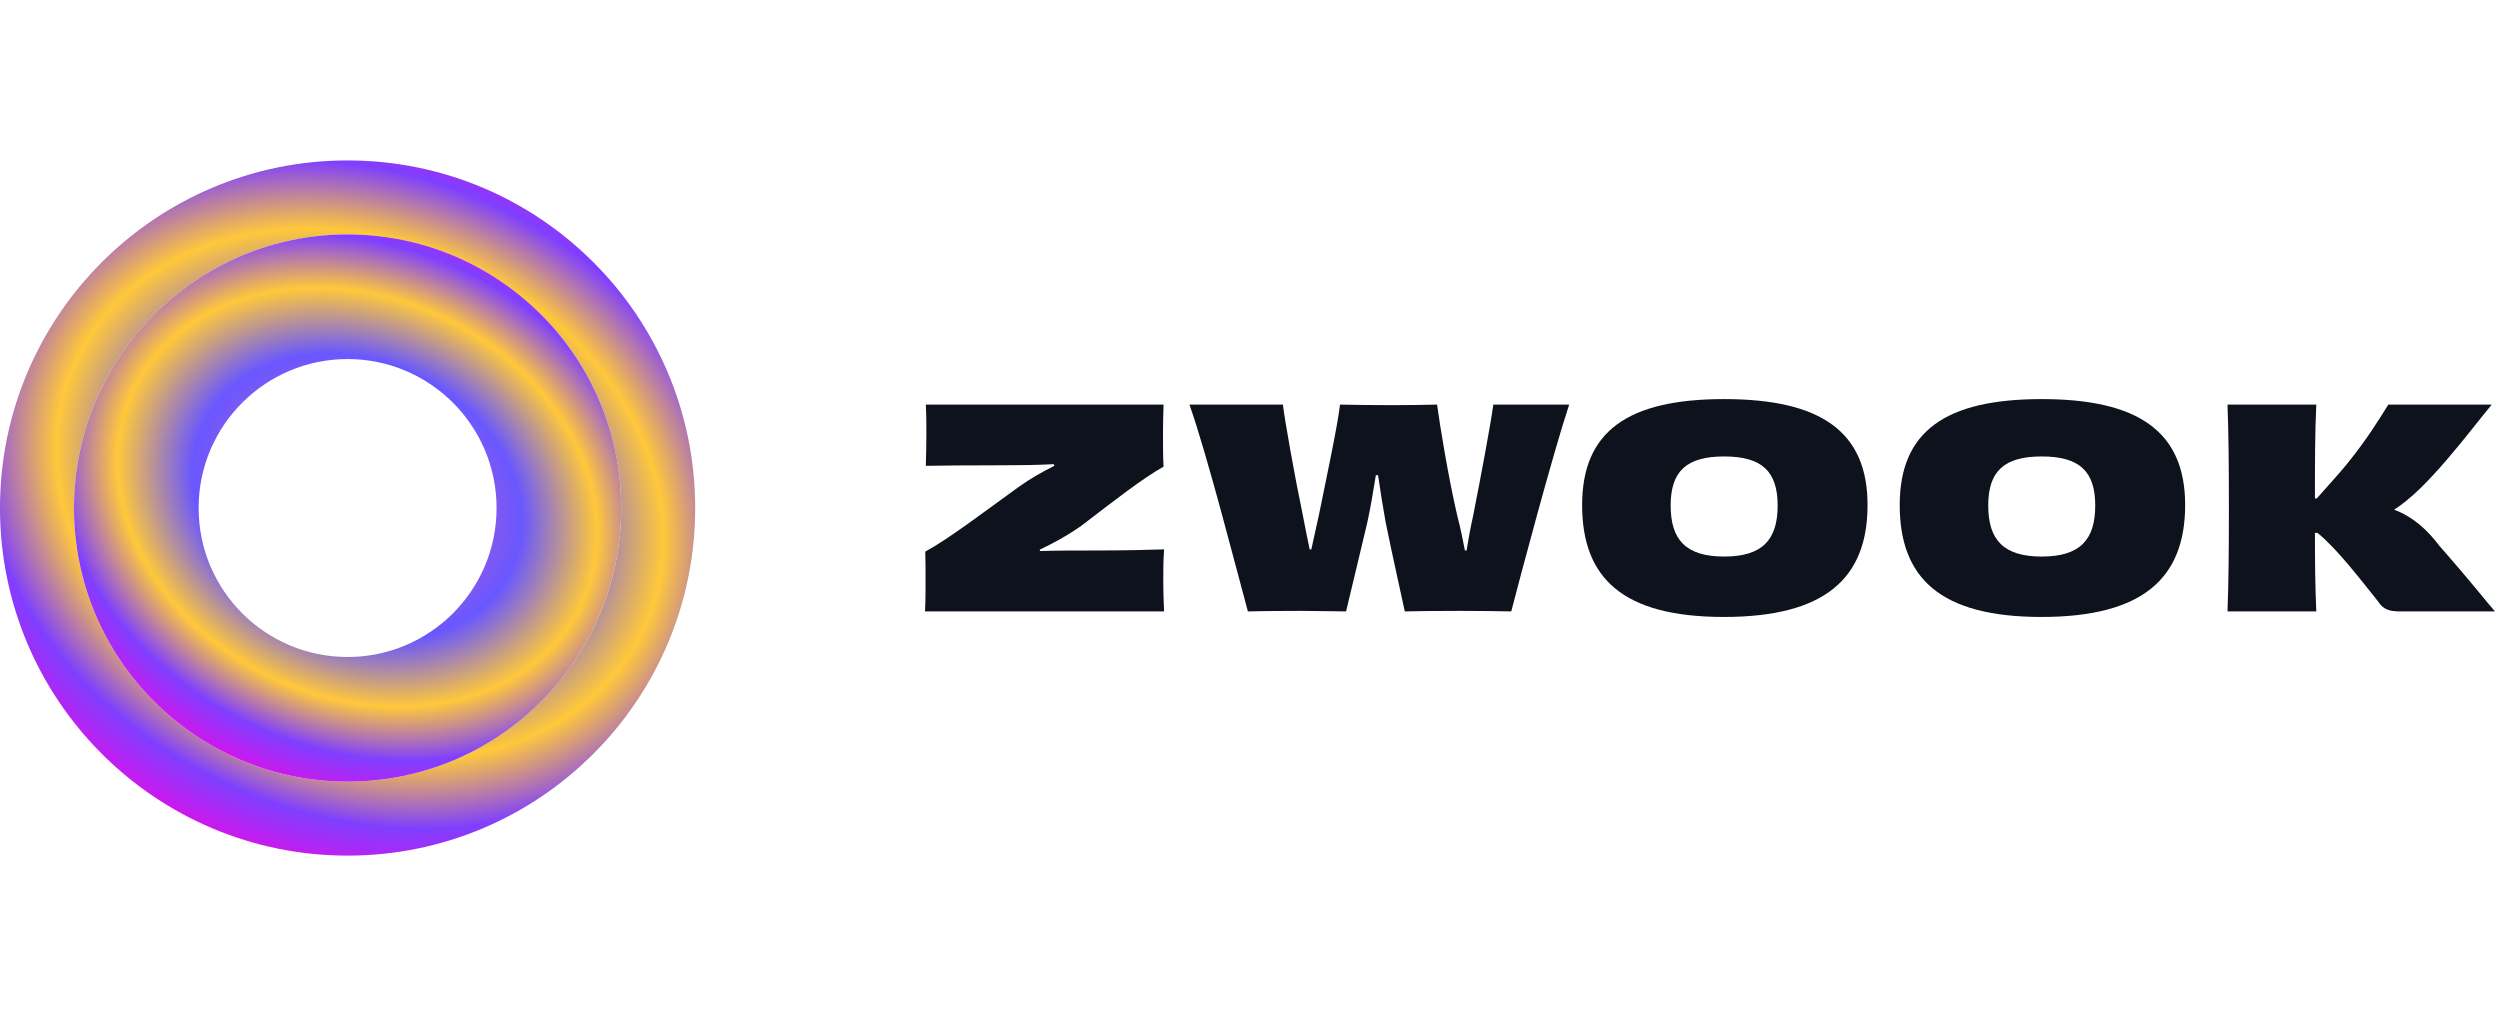<svg width="187" height="76" viewBox="0 0 187 76" fill="none" xmlns="http://www.w3.org/2000/svg">
<path fill-rule="evenodd" clip-rule="evenodd" d="M26 64C40.359 64 52 52.359 52 38C52 23.641 40.359 12 26 12C11.641 12 0 23.641 0 38C0 52.359 11.641 64 26 64ZM26 58.465C37.303 58.465 46.465 49.302 46.465 38C46.465 26.697 37.303 17.535 26 17.535C14.697 17.535 5.535 26.697 5.535 38C5.535 49.302 14.697 58.465 26 58.465Z" fill="url(#paint0_angular_19_2247)"/>
<g filter="url(#filter0_i_19_2247)">
<path fill-rule="evenodd" clip-rule="evenodd" d="M26 58.465C37.302 58.465 46.465 49.302 46.465 38C46.465 26.697 37.302 17.535 26 17.535C14.697 17.535 5.535 26.697 5.535 38C5.535 49.302 14.697 58.465 26 58.465ZM26 49.143C32.154 49.143 37.143 44.154 37.143 38C37.143 31.846 32.154 26.857 26 26.857C19.846 26.857 14.857 31.846 14.857 38C14.857 44.154 19.846 49.143 26 49.143Z" fill="url(#paint1_angular_19_2247)"/>
</g>
<path d="M77.772 41.115L77.792 41.218C79.092 41.177 80.371 41.177 81.567 41.177C84.249 41.177 85.693 41.135 87.075 41.094C87.013 41.775 87.013 42.889 87.013 43.528C87.013 44.209 87.034 44.89 87.075 45.735H69.19C69.231 44.952 69.231 44.25 69.231 43.59C69.231 42.744 69.231 41.713 69.211 41.259C70.902 40.352 73.605 38.289 76.183 36.432C77.07 35.793 77.998 35.277 78.865 34.844L78.823 34.72C77.627 34.782 76.389 34.803 75.028 34.803C72.037 34.803 70.634 34.823 69.252 34.844C69.273 34.184 69.293 33.111 69.293 32.513C69.293 31.873 69.293 31.028 69.252 30.264H87.034C87.013 31.007 86.992 31.667 86.992 32.327C86.992 33.049 86.992 34.307 87.034 34.906C85.507 35.751 83.32 37.464 80.866 39.341C79.71 40.145 78.72 40.661 77.772 41.115Z" fill="#0D121C"/>
<path d="M111.701 30.264H117.374C116.157 33.936 113.64 43.404 113.042 45.735C112.093 45.715 110.752 45.694 109.226 45.694C107.204 45.694 105.657 45.715 105.079 45.735C104.811 44.477 104.192 41.734 103.656 39.114C103.45 37.979 103.244 36.7 103.079 35.545H102.914C102.728 36.721 102.501 38.062 102.253 39.176C101.676 41.61 101.016 44.333 100.686 45.735C99.984 45.735 98.54 45.694 97.261 45.694C95.199 45.694 93.982 45.715 93.342 45.735C92.6 43.033 90.289 33.957 88.969 30.264H95.962C96.086 31.358 96.849 35.669 97.447 38.516C97.633 39.444 97.798 40.352 97.963 41.094H98.087C98.252 40.331 98.458 39.423 98.664 38.474C99.242 35.628 100.067 31.77 100.232 30.264C101.057 30.285 103.037 30.306 104.11 30.306C105.1 30.306 106.73 30.285 107.493 30.264C107.679 31.646 108.318 35.628 108.999 38.557C109.267 39.568 109.432 40.455 109.576 41.177H109.7C109.824 40.434 109.968 39.568 110.195 38.557C110.773 35.628 111.495 31.77 111.701 30.264Z" fill="#0D121C"/>
<path d="M139.693 37.773C139.693 43.239 136.537 46.148 128.946 46.148C121.375 46.148 118.343 43.239 118.343 37.773C118.343 32.265 121.767 29.852 128.967 29.852C136.166 29.852 139.693 32.265 139.693 37.773ZM128.967 41.63C131.834 41.63 132.968 40.372 132.968 37.814C132.968 35.277 131.813 34.142 128.967 34.142C126.141 34.142 124.965 35.256 124.965 37.814C124.965 40.393 126.12 41.63 128.967 41.63Z" fill="#0D121C"/>
<path d="M163.449 37.773C163.449 43.239 160.293 46.148 152.702 46.148C145.131 46.148 142.099 43.239 142.099 37.773C142.099 32.265 145.523 29.852 152.722 29.852C159.921 29.852 163.449 32.265 163.449 37.773ZM152.722 41.63C155.59 41.63 156.724 40.372 156.724 37.814C156.724 35.277 155.569 34.142 152.722 34.142C149.896 34.142 148.72 35.256 148.72 37.814C148.72 40.393 149.876 41.63 152.722 41.63Z" fill="#0D121C"/>
<path d="M178.644 30.264H186.379C184.585 32.451 181.532 36.597 179.077 38.124C180.459 38.639 181.532 39.588 182.481 40.847C184.956 43.652 186.029 45.075 186.627 45.735H179.531C178.644 45.735 178.252 45.55 177.901 45.014C176.622 43.425 174.828 41.053 173.342 39.856H173.157C173.157 42.022 173.177 43.92 173.26 45.735H166.618C166.7 43.384 166.721 41.28 166.721 38C166.721 34.72 166.7 32.575 166.618 30.264H173.26C173.157 32.368 173.157 34.699 173.157 37.278H173.301C174.044 36.432 174.828 35.586 175.508 34.761C177.097 32.802 177.963 31.358 178.644 30.264Z" fill="#0D121C"/>
<defs>
<filter id="filter0_i_19_2247" x="5.535" y="17.535" width="40.93" height="40.93" filterUnits="userSpaceOnUse" color-interpolation-filters="sRGB">
<feFlood flood-opacity="0" result="BackgroundImageFix"/>
<feBlend mode="normal" in="SourceGraphic" in2="BackgroundImageFix" result="shape"/>
<feColorMatrix in="SourceAlpha" type="matrix" values="0 0 0 0 0 0 0 0 0 0 0 0 0 0 0 0 0 0 127 0" result="hardAlpha"/>
<feOffset/>
<feGaussianBlur stdDeviation="2.039"/>
<feComposite in2="hardAlpha" operator="arithmetic" k2="-1" k3="1"/>
<feColorMatrix type="matrix" values="0 0 0 0 0.279 0 0 0 0 0 0 0 0 0 0.633 0 0 0 1 0"/>
<feBlend mode="normal" in2="shape" result="effect1_innerShadow_19_2247"/>
</filter>
<radialGradient id="paint0_angular_19_2247" cx="0" cy="0" r="1" gradientUnits="userSpaceOnUse" gradientTransform="translate(26.925 36.982) rotate(115.362) scale(31.538 39.225)">
<stop stop-color="#FF61A8"/>
<stop offset="0.411" stop-color="#6957FF"/>
<stop offset="0.6" stop-color="#FFC83A"/>
<stop offset="0.755" stop-color="#7F3FFF"/>
<stop offset="0.932" stop-color="#FC00E3"/>
</radialGradient>
<radialGradient id="paint1_angular_19_2247" cx="0" cy="0" r="1" gradientUnits="userSpaceOnUse" gradientTransform="translate(26.728 37.199) rotate(115.362) scale(24.824 30.875)">
<stop stop-color="#FF61A8"/>
<stop offset="0.411" stop-color="#6957FF"/>
<stop offset="0.6" stop-color="#FFC83A"/>
<stop offset="0.755" stop-color="#7F3FFF"/>
<stop offset="0.932" stop-color="#FC00E3"/>
</radialGradient>
</defs>
</svg>
